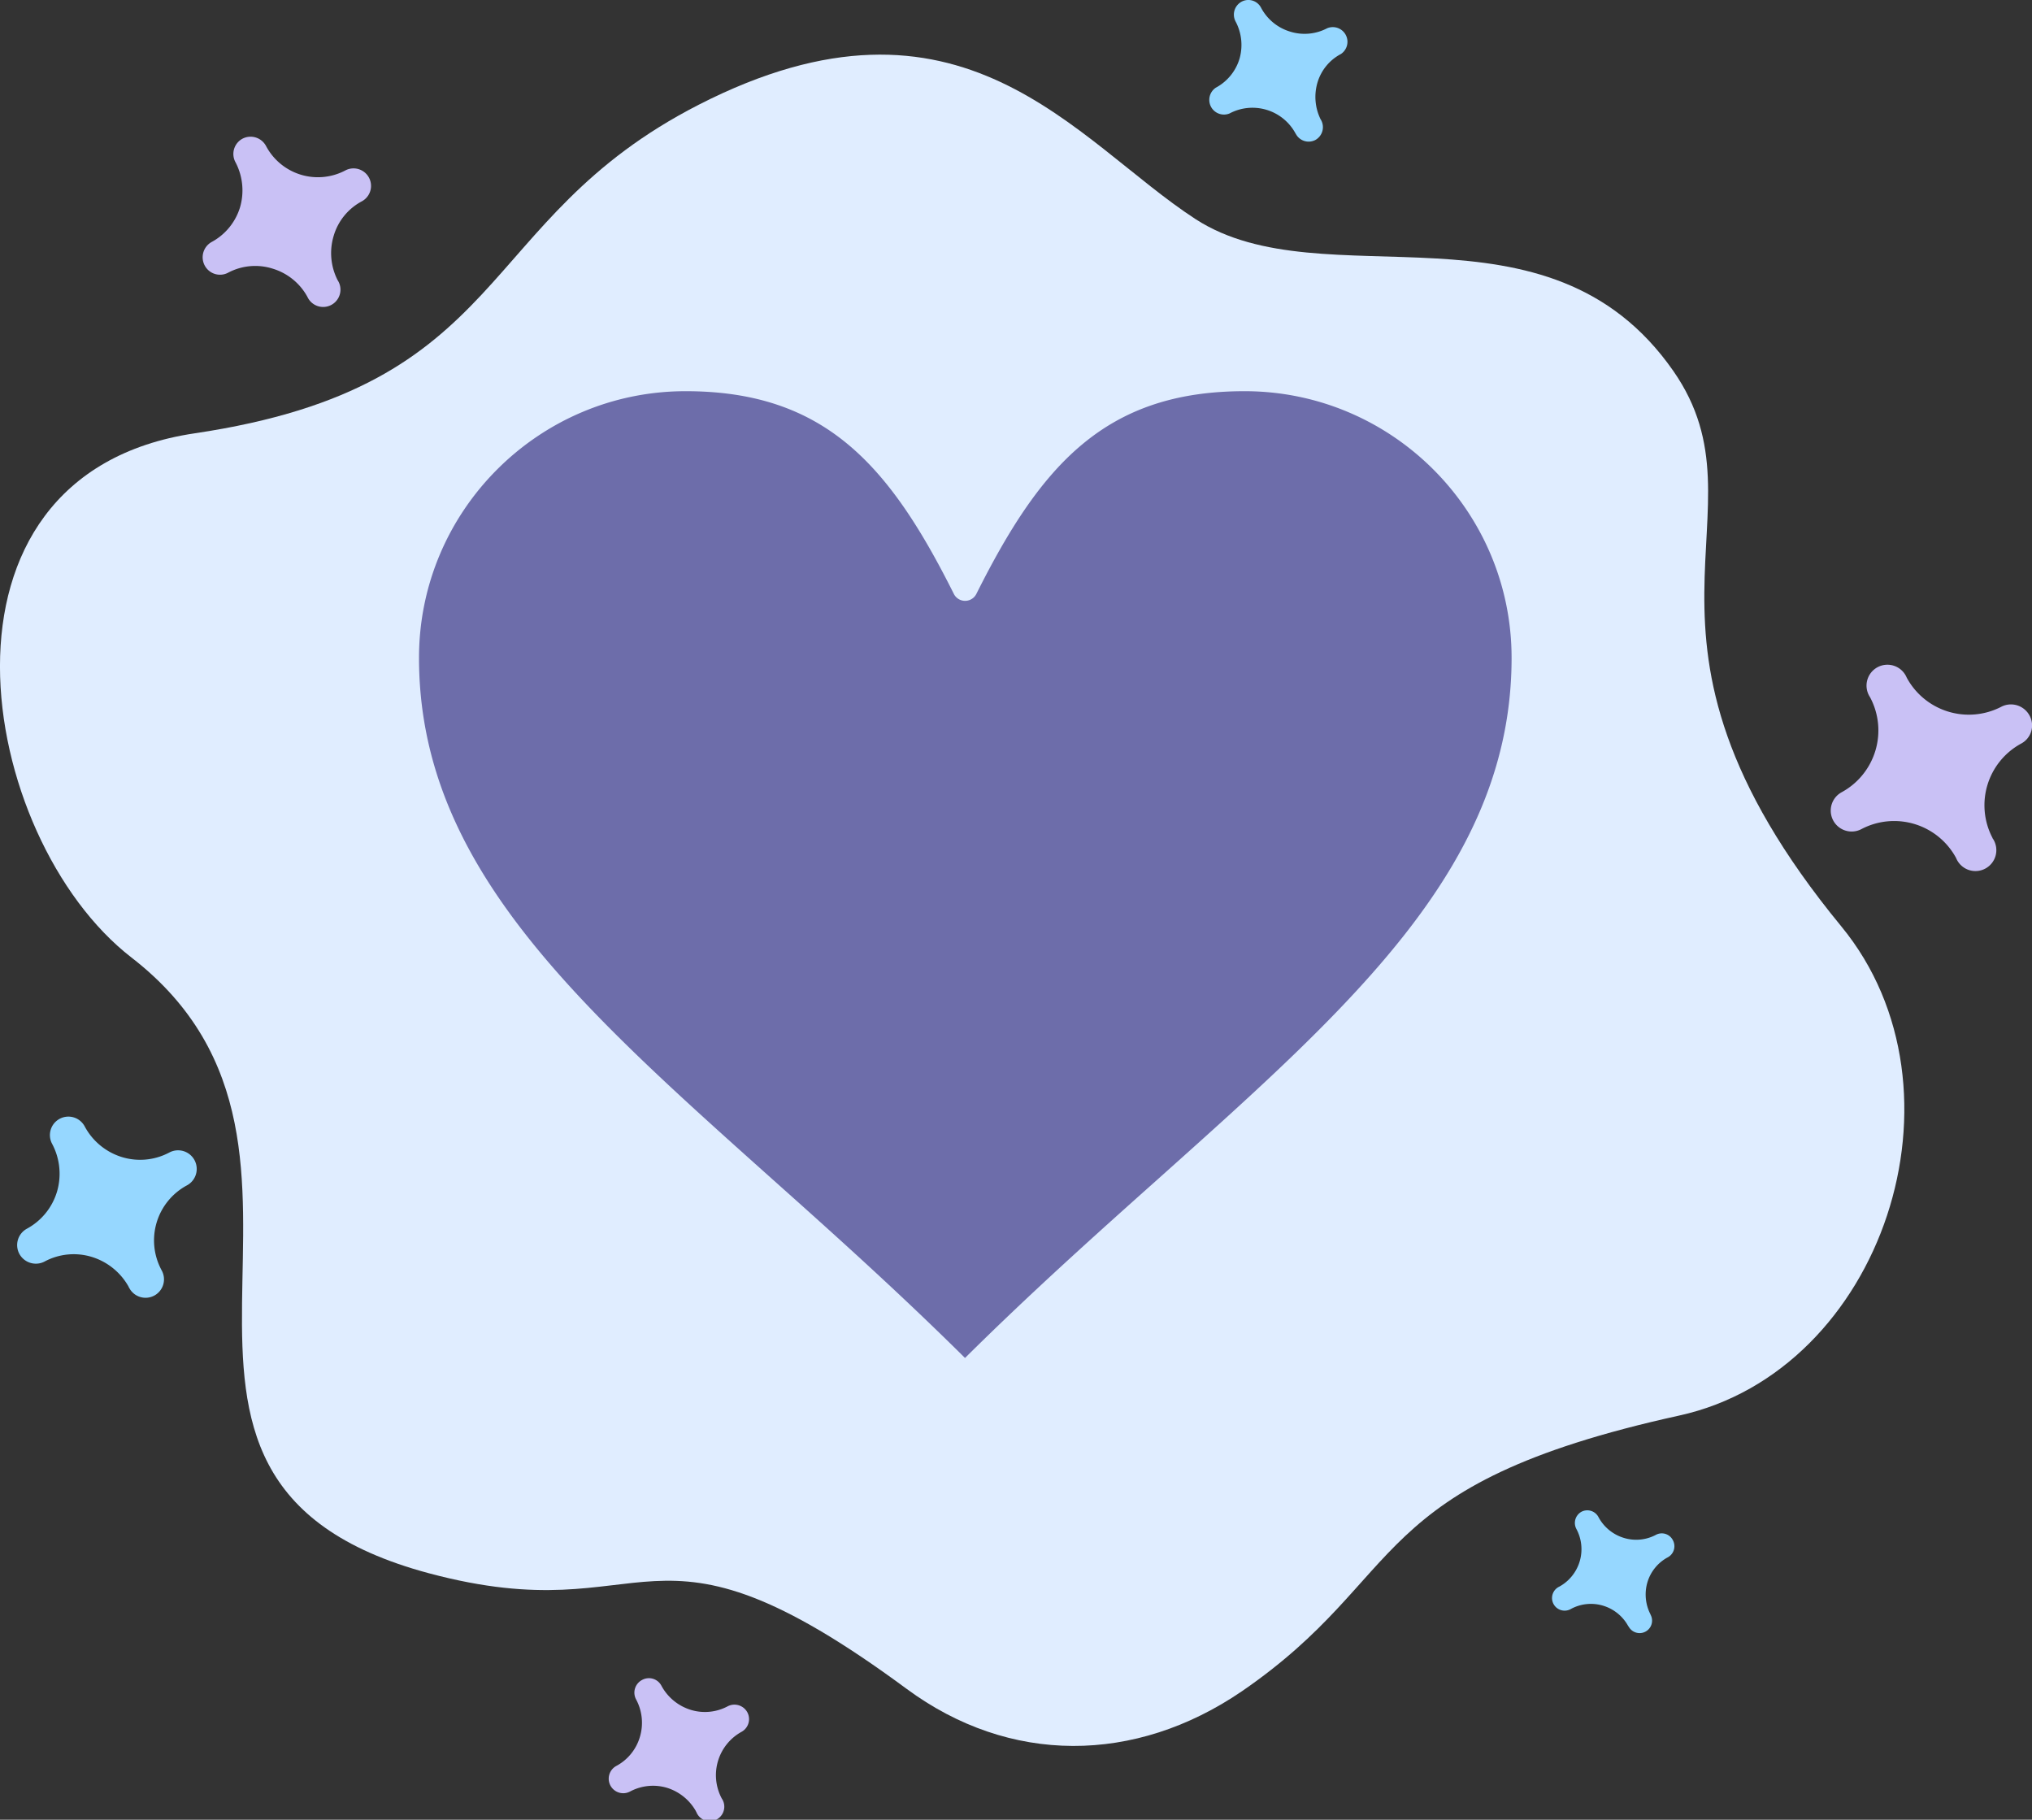 <svg xmlns="http://www.w3.org/2000/svg" width="1080" height="967.1" viewBox="0 0 1080 967.1">
  <rect x="0" y="0" width="1080" height="967.1" fill="#333333" stroke="none"/>
  <title>sm36_267339344</title>
  <g id="Layer_2" data-name="Layer 2">
    <g id="sm36_267339344">
      <g>
        <g>
          <path d="M660.1,898.8c-56.8,38.8-123.5,39.2-178.3-1.3-139.7-103.1-132.9-29-253.9-61.4C40,785.7,203.8,612.6,69.9,508.9c-82.1-63.5-115.5-256.4,33.5-278.6C273.2,205.1,251,117.3,371.3,55.7c139.9-71.6,200,19.1,264.2,60.8,68.2,44.1,187-15.4,253.9,80.7,53,76.2-38.9,139.3,89.3,295.2,71.3,86.8,22.1,236.1-86.2,259.9-168.2,37-142.7,84.9-232.4,146.5Z" fill="#e0edff" fill-rule="evenodd"/>
          <path d="M1039.5,455.7a37.4,37.4,0,0,0-50.1-15.1A11.1,11.1,0,0,1,978.9,421a37.4,37.4,0,0,0,15-50.5,11.1,11.1,0,1,1,19.5-10.4,37.5,37.5,0,0,0,50.3,15.5,11.2,11.2,0,0,1,15,4.7,10.9,10.9,0,0,1-4.5,14.9,37.3,37.3,0,0,0-15.2,50.1.5.5,0,0,0,.2.4,11.1,11.1,0,1,1-19.5,10.4c0-.1-.1-.2-.2-.4Z" fill="#c9c1f5"/>
          <path d="M369.9,962.6a26.8,26.8,0,0,0-15.2-12.4,25.9,25.9,0,0,0-19.8,1.9,7.7,7.7,0,0,1-7.3-13.6,25.7,25.7,0,0,0,12.5-15.4,26.2,26.2,0,0,0-2-19.9,7.6,7.6,0,0,1,3.2-10.4,7.5,7.5,0,0,1,10.3,3.2,26.6,26.6,0,0,0,15.5,12.7,25.7,25.7,0,0,0,19.7-1.9,7.8,7.8,0,0,1,10.4,3.2,7.7,7.7,0,0,1-3.1,10.4,26.3,26.3,0,0,0-10.7,35l.2.4a7.7,7.7,0,1,1-13.5,7.2c-.1-.2-.2-.2-.2-.4Z" fill="#c9c1f5"/>
          <path d="M688.5,70.8a26,26,0,0,0-35-10.5,7.8,7.8,0,0,1-7.3-13.7,25.9,25.9,0,0,0,12.6-15.4,26.5,26.5,0,0,0-2.1-19.8A7.8,7.8,0,0,1,659.9.9a7.6,7.6,0,0,1,10.4,3.3,25.9,25.9,0,0,0,15.4,12.6A25.7,25.7,0,0,0,705.4,15a7.8,7.8,0,0,1,7.3,13.7A25.2,25.2,0,0,0,700.2,44,26.9,26.9,0,0,0,702,63.6c.1.1.2.2.2.3a7.8,7.8,0,0,1-3.1,10.5,7.7,7.7,0,0,1-10.4-3.3c-.1-.1-.2-.2-.2-.3Z" fill="#96d7ff"/>
          <path d="M163.3,157.6A31.4,31.4,0,0,0,145,142.8a30.7,30.7,0,0,0-23.7,2.1,9.2,9.2,0,0,1-12.5-3.8,9.3,9.3,0,0,1,3.7-12.5,31.3,31.3,0,0,0,15.1-18.5,32.1,32.1,0,0,0-2.4-23.8,9.2,9.2,0,0,1,3.7-12.6,9.3,9.3,0,0,1,12.5,3.9,31.2,31.2,0,0,0,42.1,13,9.3,9.3,0,0,1,8.8,16.4,30.5,30.5,0,0,0-15,18.5,31.7,31.7,0,0,0,2.2,23.5l.2.3a9.2,9.2,0,1,1-16.2,8.7l-.2-.4Z" fill="#c9c1f5"/>
          <path d="M68.4,683.9A33.8,33.8,0,0,0,48.8,668a32.8,32.8,0,0,0-25.2,2.5,10,10,0,0,1-13.3-4.1,9.9,9.9,0,0,1,4-13.4,33.2,33.2,0,0,0,16-19.7,33.8,33.8,0,0,0-2.6-25.4A9.8,9.8,0,1,1,45,598.6a33.6,33.6,0,0,0,19.7,16.3A33,33,0,0,0,90,612.5,9.9,9.9,0,0,1,99.3,630a33.2,33.2,0,0,0-13.6,44.7c.1.1.1.3.2.4a9.8,9.8,0,1,1-17.3,9.2.5.5,0,0,1-.2-.4Z" fill="#96d7ff"/>
          <path d="M865.4,864.2a22.7,22.7,0,0,0-13.2-10.8,22.3,22.3,0,0,0-17.1,1.6,6.7,6.7,0,1,1-6.3-11.8,22.7,22.7,0,0,0,9-30.7,6.8,6.8,0,0,1,2.8-9.1,6.7,6.7,0,0,1,9,2.9,22.8,22.8,0,0,0,13.4,11,22.3,22.3,0,0,0,17.1-1.6,6.6,6.6,0,0,1,9,2.8,6.7,6.7,0,0,1-2.6,9.1,22.3,22.3,0,0,0-10.9,13.3,23,23,0,0,0,1.6,17c0,.1.1.2.1.3a6.6,6.6,0,1,1-11.7,6.2c-.1,0-.1-.1-.2-.2Z" fill="#96d7ff"/>
        </g>
        <path d="M661.5,207.9c-74.2,0-108.4,39.5-142.5,107.6a6.7,6.7,0,0,1-12.1,0c-34.1-68.1-68.3-107.6-142.5-107.6-78.1,0-141.7,63.6-141.7,141.7,0,109.1,82.8,183.2,187.7,277,33.3,29.7,67.6,60.5,102.5,95.1,35-34.7,69.4-65.5,102.8-95.3,104.8-93.7,187.7-167.8,187.7-276.8C803.4,271.5,739.7,207.9,661.5,207.9Z" fill="#6d6daa"/>
      </g>
    </g>
  </g>
</svg>
